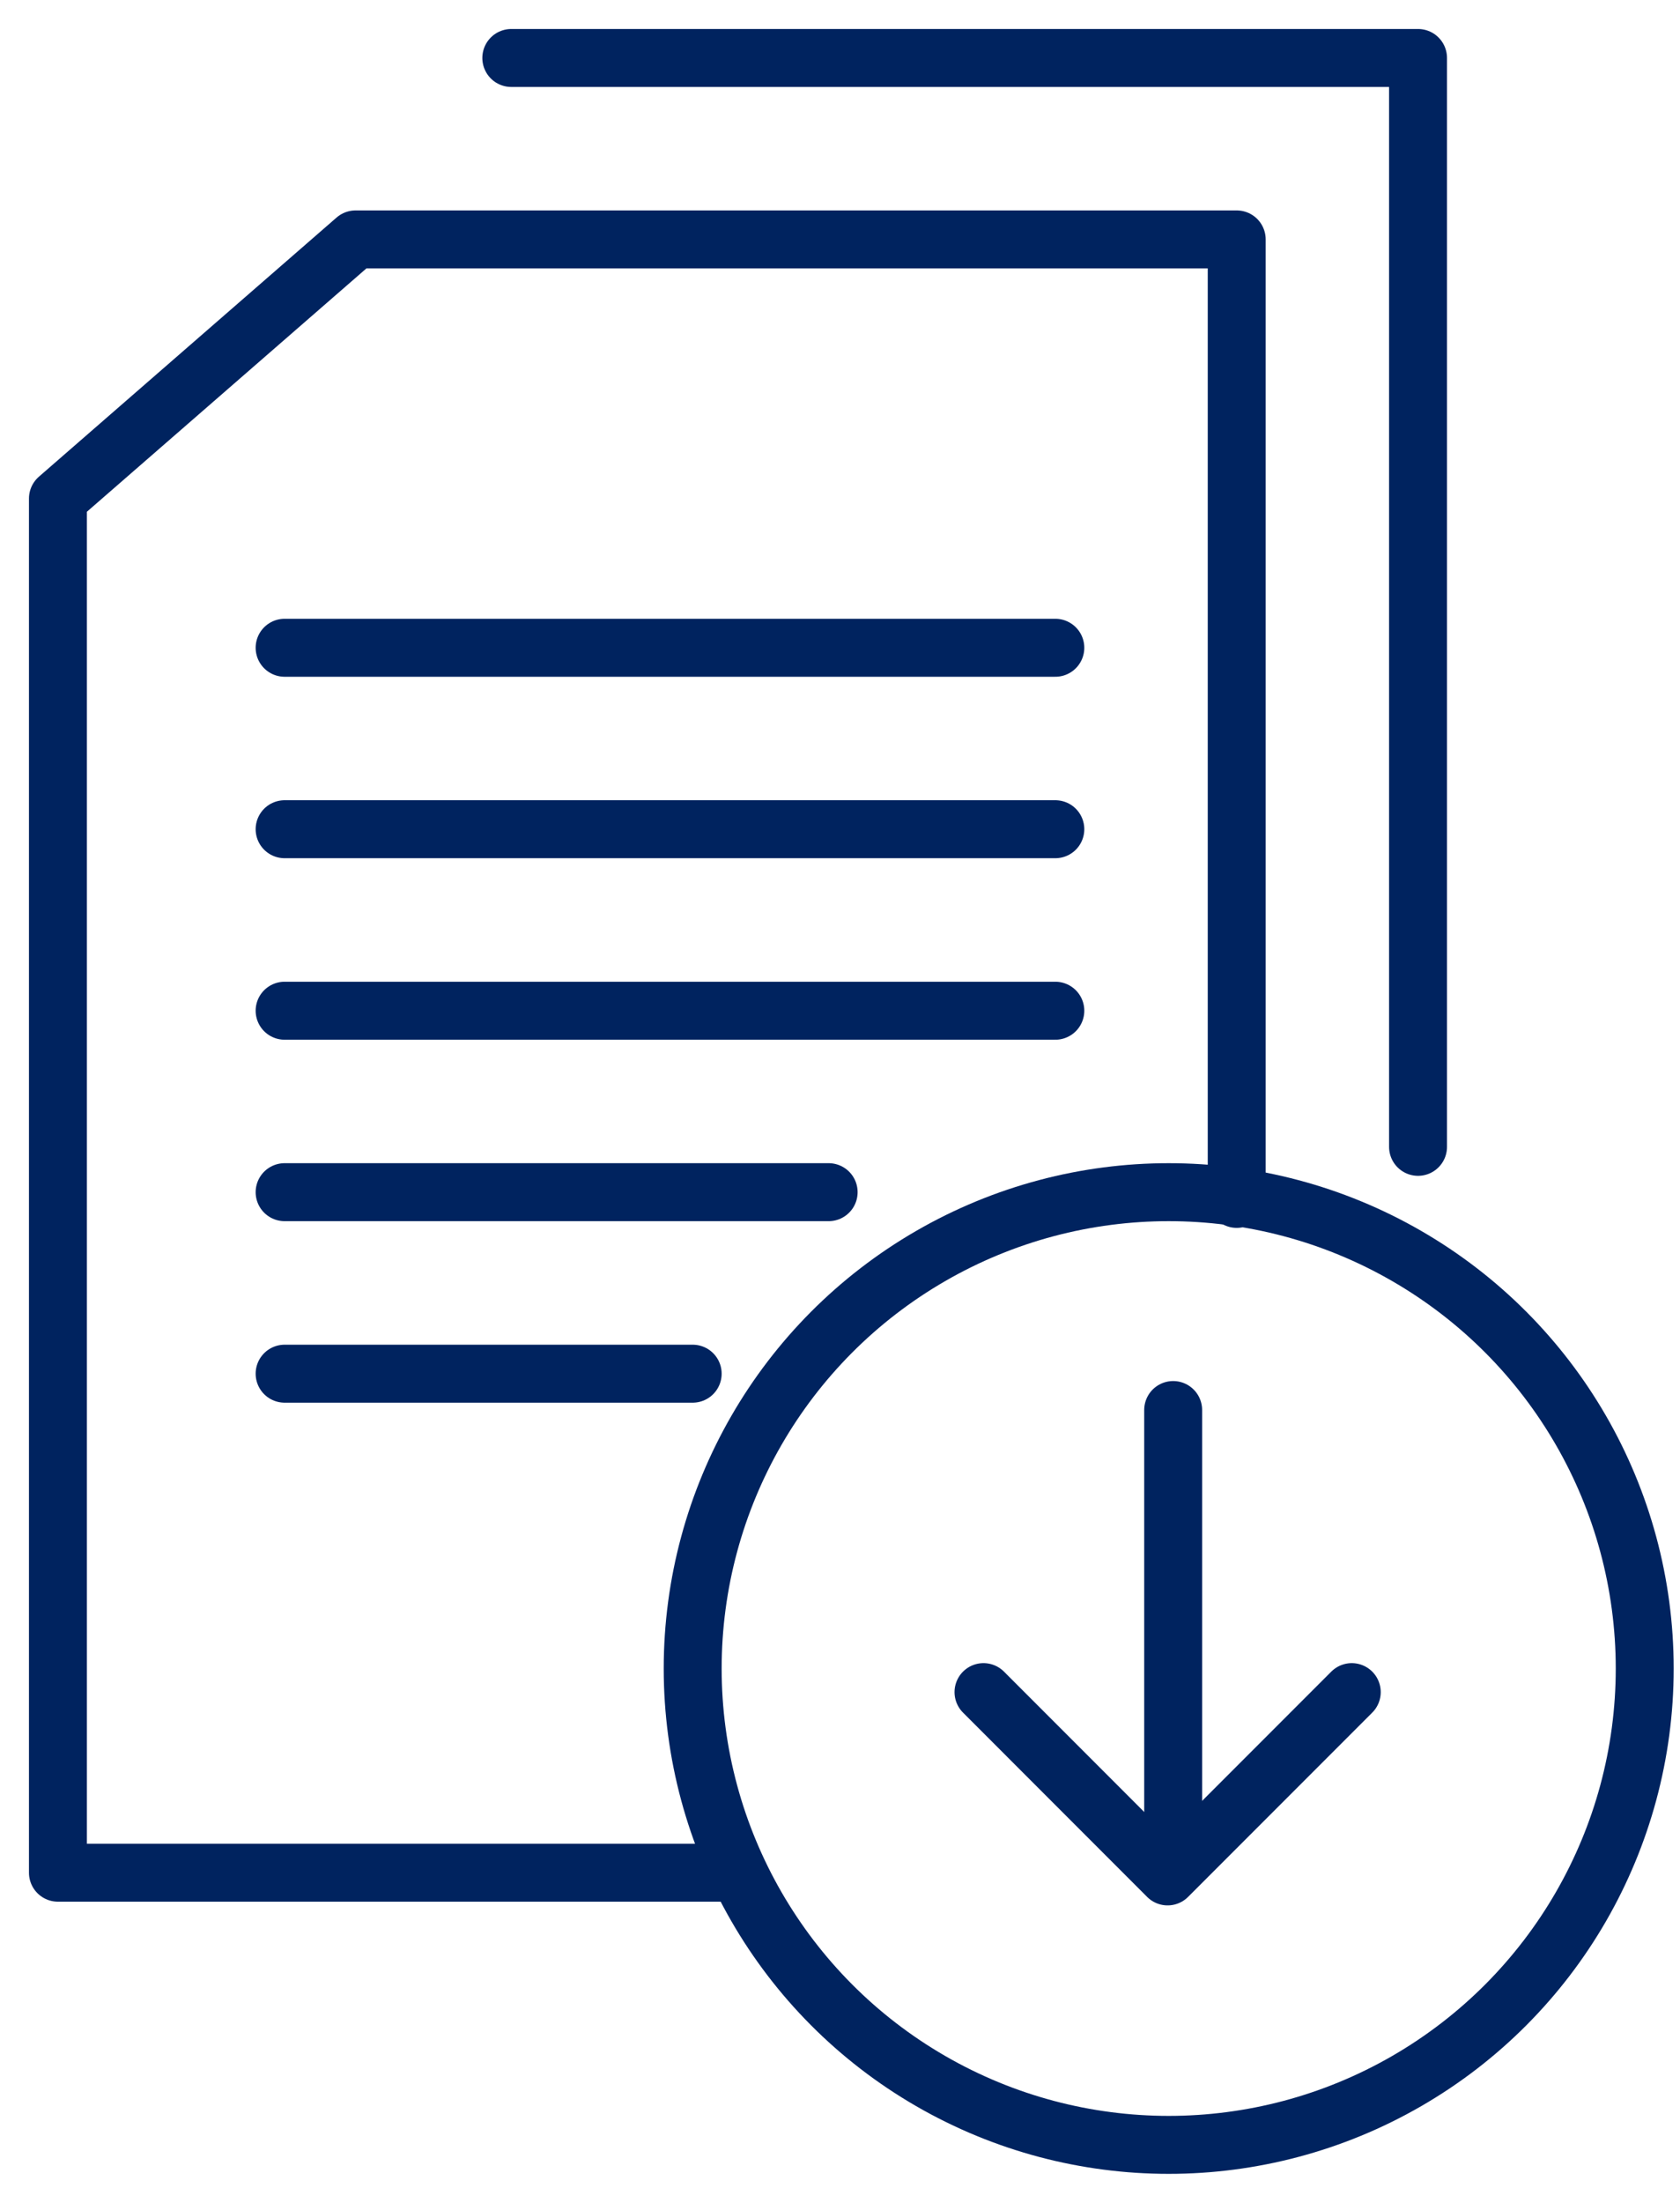 <?xml version="1.0" encoding="UTF-8"?>
<svg width="29px" height="38px" viewBox="0 0 29 38" version="1.1" xmlns="http://www.w3.org/2000/svg" xmlns:xlink="http://www.w3.org/1999/xlink">
    <!-- Generator: Sketch 46.2 (44496) - http://www.bohemiancoding.com/sketch -->
    <title>ic_import</title>
    <desc>Created with Sketch.</desc>
    <defs></defs>
    <g id="Final" stroke="none" stroke-width="1" fill="none" fill-rule="evenodd">
        <g id="6.4-Onboarding" transform="translate(-141, -128)">
            <g id="Group-3" transform="translate(86, 89)">
                <g id="Group-20">
                    <g id="Group-11" transform="translate(50, 38)">
                        <g id="ic_import">
                            <rect id="Rectangle-12" fill-opacity="0.381" fill="#F54B5E" opacity="0" x="0" y="0" width="40" height="40"></rect>
                            <g id="Group" transform="translate(6, 2)" stroke="#00235f" stroke-linecap="round" stroke-linejoin="round">
                                <polyline id="Shape" points="11.625 31.304 0 31.304 0 7.6 5.138 3.13 20.348 3.13 20.348 19.681"></polyline>
                                <polyline id="Shape" points="7.826 0 23.478 0 23.478 18.783"></polyline>
                                <path d="M3.913,10.174 L17.217,10.174" id="Shape"></path>
                                <path d="M3.913,13.304 L17.217,13.304" id="Shape"></path>
                                <path d="M3.913,16.435 L17.217,16.435" id="Shape"></path>
                                <path d="M3.913,19.565 L13.304,19.565" id="Shape"></path>
                                <path d="M3.913,22.696 L10.957,22.696" id="Shape"></path>
                                <g transform="translate(10.957, 19.565)">
                                    <g transform="translate(8.135, 7.721) scale(1, -1) translate(-8.135, -7.721) translate(4.635, 3.221)" id="Shape">
                                        <path d="M3.659,8.463 L3.659,0.736"></path>
                                        <polyline points="0.385 3.597 3.563 0.418 6.742 3.597"></polyline>
                                    </g>
                                    <circle id="Oval" cx="8.217" cy="8.217" r="8.217"></circle>
                                </g>
                            </g>
                        </g>
                    </g>
                </g>
            </g>
        </g>
    </g>
</svg>